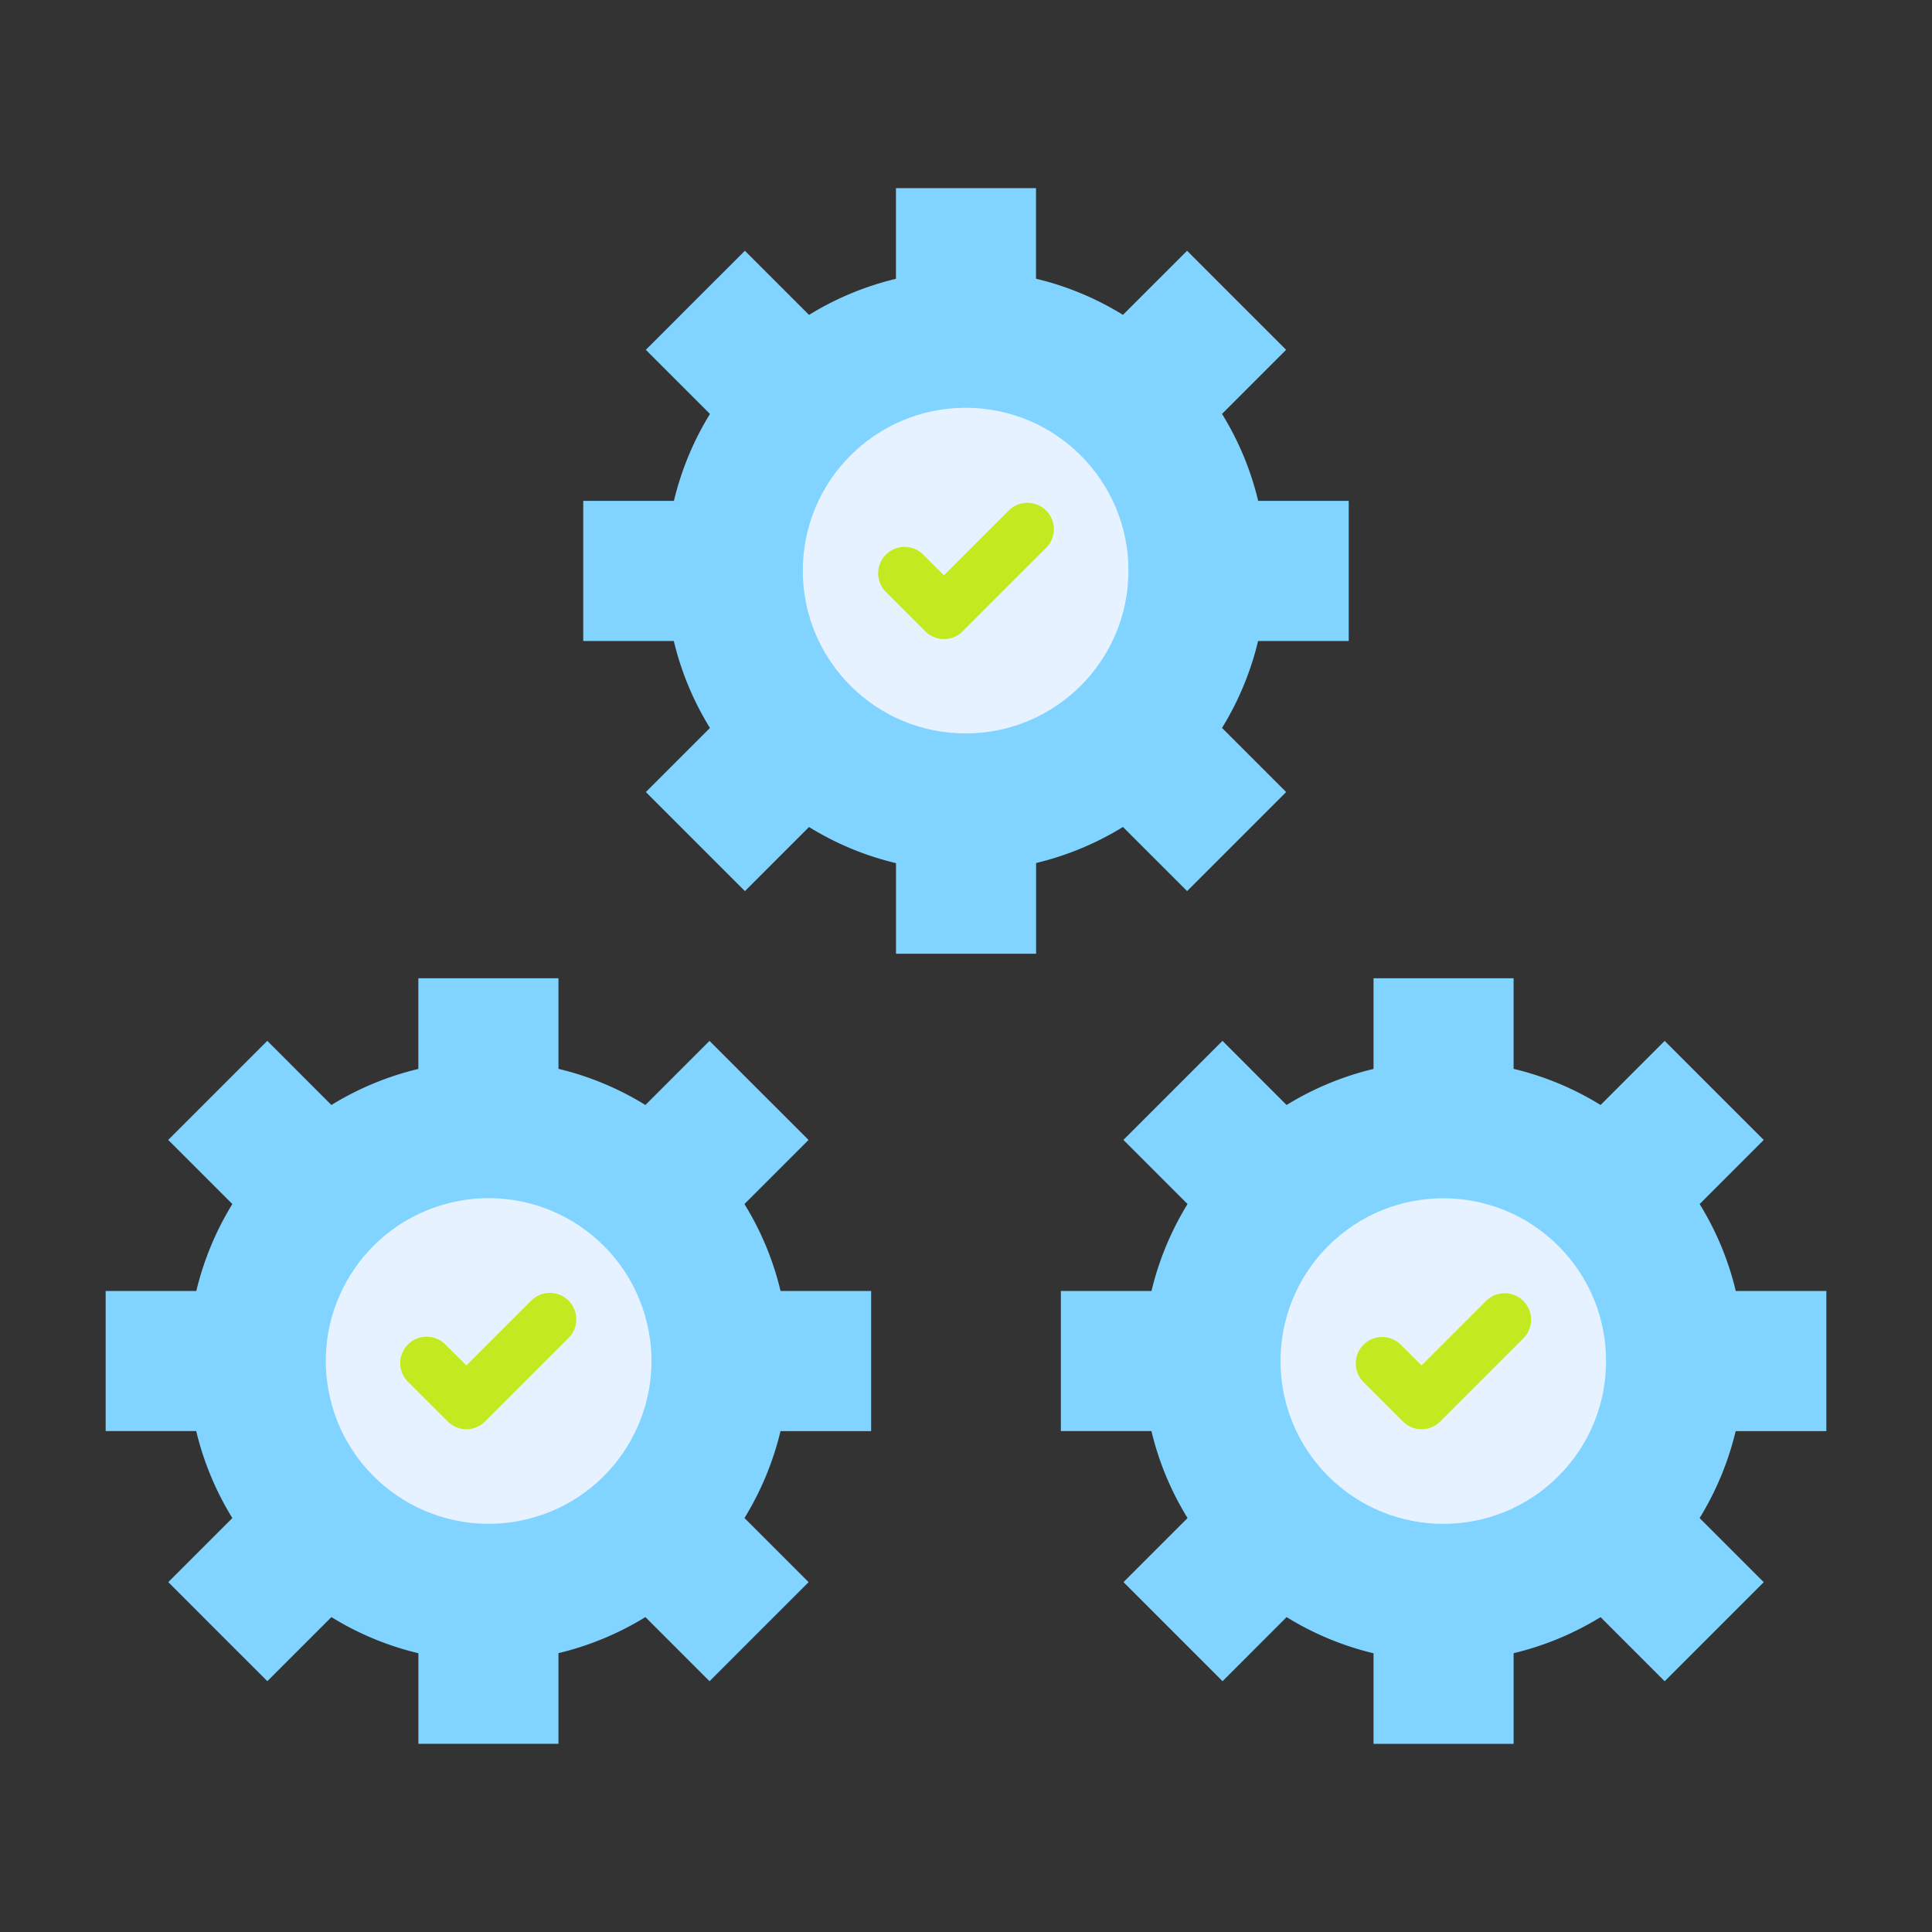 <svg height="512" viewBox="0 0 128 128" width="512" xmlns="http://www.w3.org/2000/svg"><rect x="0" y="0" width="128" height="128" fill="#333333" stroke="none"/><g><path d="m89.357 42.467v-9.282h-6a19.631 19.631 0 0 0 -2.394-5.762l4.246-4.246-6.563-6.563-4.246 4.246a19.616 19.616 0 0 0 -5.762-2.394v-6h-9.279v6.006a19.745 19.745 0 0 0 -5.759 2.391l-4.249-4.249-6.563 6.563 4.249 4.248a19.762 19.762 0 0 0 -2.389 5.76h-6.006v9.282h6a19.627 19.627 0 0 0 2.394 5.762l-4.246 4.246 6.563 6.563 4.247-4.246a19.6 19.6 0 0 0 5.762 2.394v6h9.282v-6.008a19.784 19.784 0 0 0 5.756-2.389l4.249 4.249 6.563-6.563-4.249-4.249a19.756 19.756 0 0 0 2.389-5.759z" fill="#80d4ff"/><circle cx="64" cy="37.826" fill="#e6f2ff" r="10.787" transform="matrix(.046 -.999 .999 .046 23.243 100)"/><path d="m121 94.815v-9.282h-6a19.654 19.654 0 0 0 -2.394-5.762l4.245-4.246-6.563-6.563-4.245 4.246a19.621 19.621 0 0 0 -5.763-2.394v-6h-9.28v6.005a19.805 19.805 0 0 0 -5.76 2.389l-4.249-4.249-6.562 6.563 4.248 4.249a19.781 19.781 0 0 0 -2.388 5.759h-6.004v9.282h6a19.648 19.648 0 0 0 2.394 5.763l-4.245 4.245 6.562 6.563 4.246-4.246a19.621 19.621 0 0 0 5.758 2.397v6h9.281v-6.006a19.751 19.751 0 0 0 5.76-2.389l4.248 4.249 6.563-6.563-4.248-4.249a19.77 19.77 0 0 0 2.388-5.759z" fill="#80d4ff"/><circle cx="95.643" cy="90.174" fill="#e6f2ff" r="10.787" transform="matrix(.707 -.707 .707 .707 -35.75 94.041)"/><path d="m57.715 94.815v-9.282h-6a19.6 19.6 0 0 0 -2.394-5.762l4.246-4.246-6.563-6.563-4.245 4.246a19.621 19.621 0 0 0 -5.759-2.394v-6h-9.283v6.005a19.805 19.805 0 0 0 -5.76 2.389l-4.249-4.249-6.563 6.563 4.249 4.249a19.781 19.781 0 0 0 -2.388 5.759h-6.006v9.282h6a19.648 19.648 0 0 0 2.394 5.763l-4.246 4.245 6.563 6.563 4.246-4.246a19.621 19.621 0 0 0 5.763 2.394v6h9.28v-6.006a19.751 19.751 0 0 0 5.76-2.389l4.248 4.249 6.563-6.563-4.248-4.249a19.77 19.77 0 0 0 2.388-5.759z" fill="#80d4ff"/><circle cx="32.357" cy="90.174" fill="#e6f2ff" r="10.787" transform="matrix(.973 -.231 .231 .973 -19.94 9.904)"/><g fill="#c3ea21"><path d="m62.539 42.341a1.746 1.746 0 0 1 -1.237-.512l-2.61-2.609a1.75 1.75 0 0 1 2.475-2.475l1.372 1.372 4.294-4.294a1.75 1.75 0 1 1 2.475 2.477l-5.532 5.531a1.744 1.744 0 0 1 -1.237.51z"/><path d="m94.182 94.69a1.744 1.744 0 0 1 -1.238-.513l-2.609-2.609a1.75 1.75 0 1 1 2.475-2.475l1.372 1.372 4.294-4.294a1.75 1.75 0 0 1 2.474 2.475l-5.531 5.531a1.743 1.743 0 0 1 -1.237.513z"/><path d="m30.9 94.69a1.743 1.743 0 0 1 -1.237-.513l-2.613-2.609a1.75 1.75 0 1 1 2.474-2.475l1.376 1.372 4.294-4.294a1.75 1.75 0 0 1 2.475 2.475l-5.531 5.531a1.744 1.744 0 0 1 -1.238.513z"/></g></g></svg>
